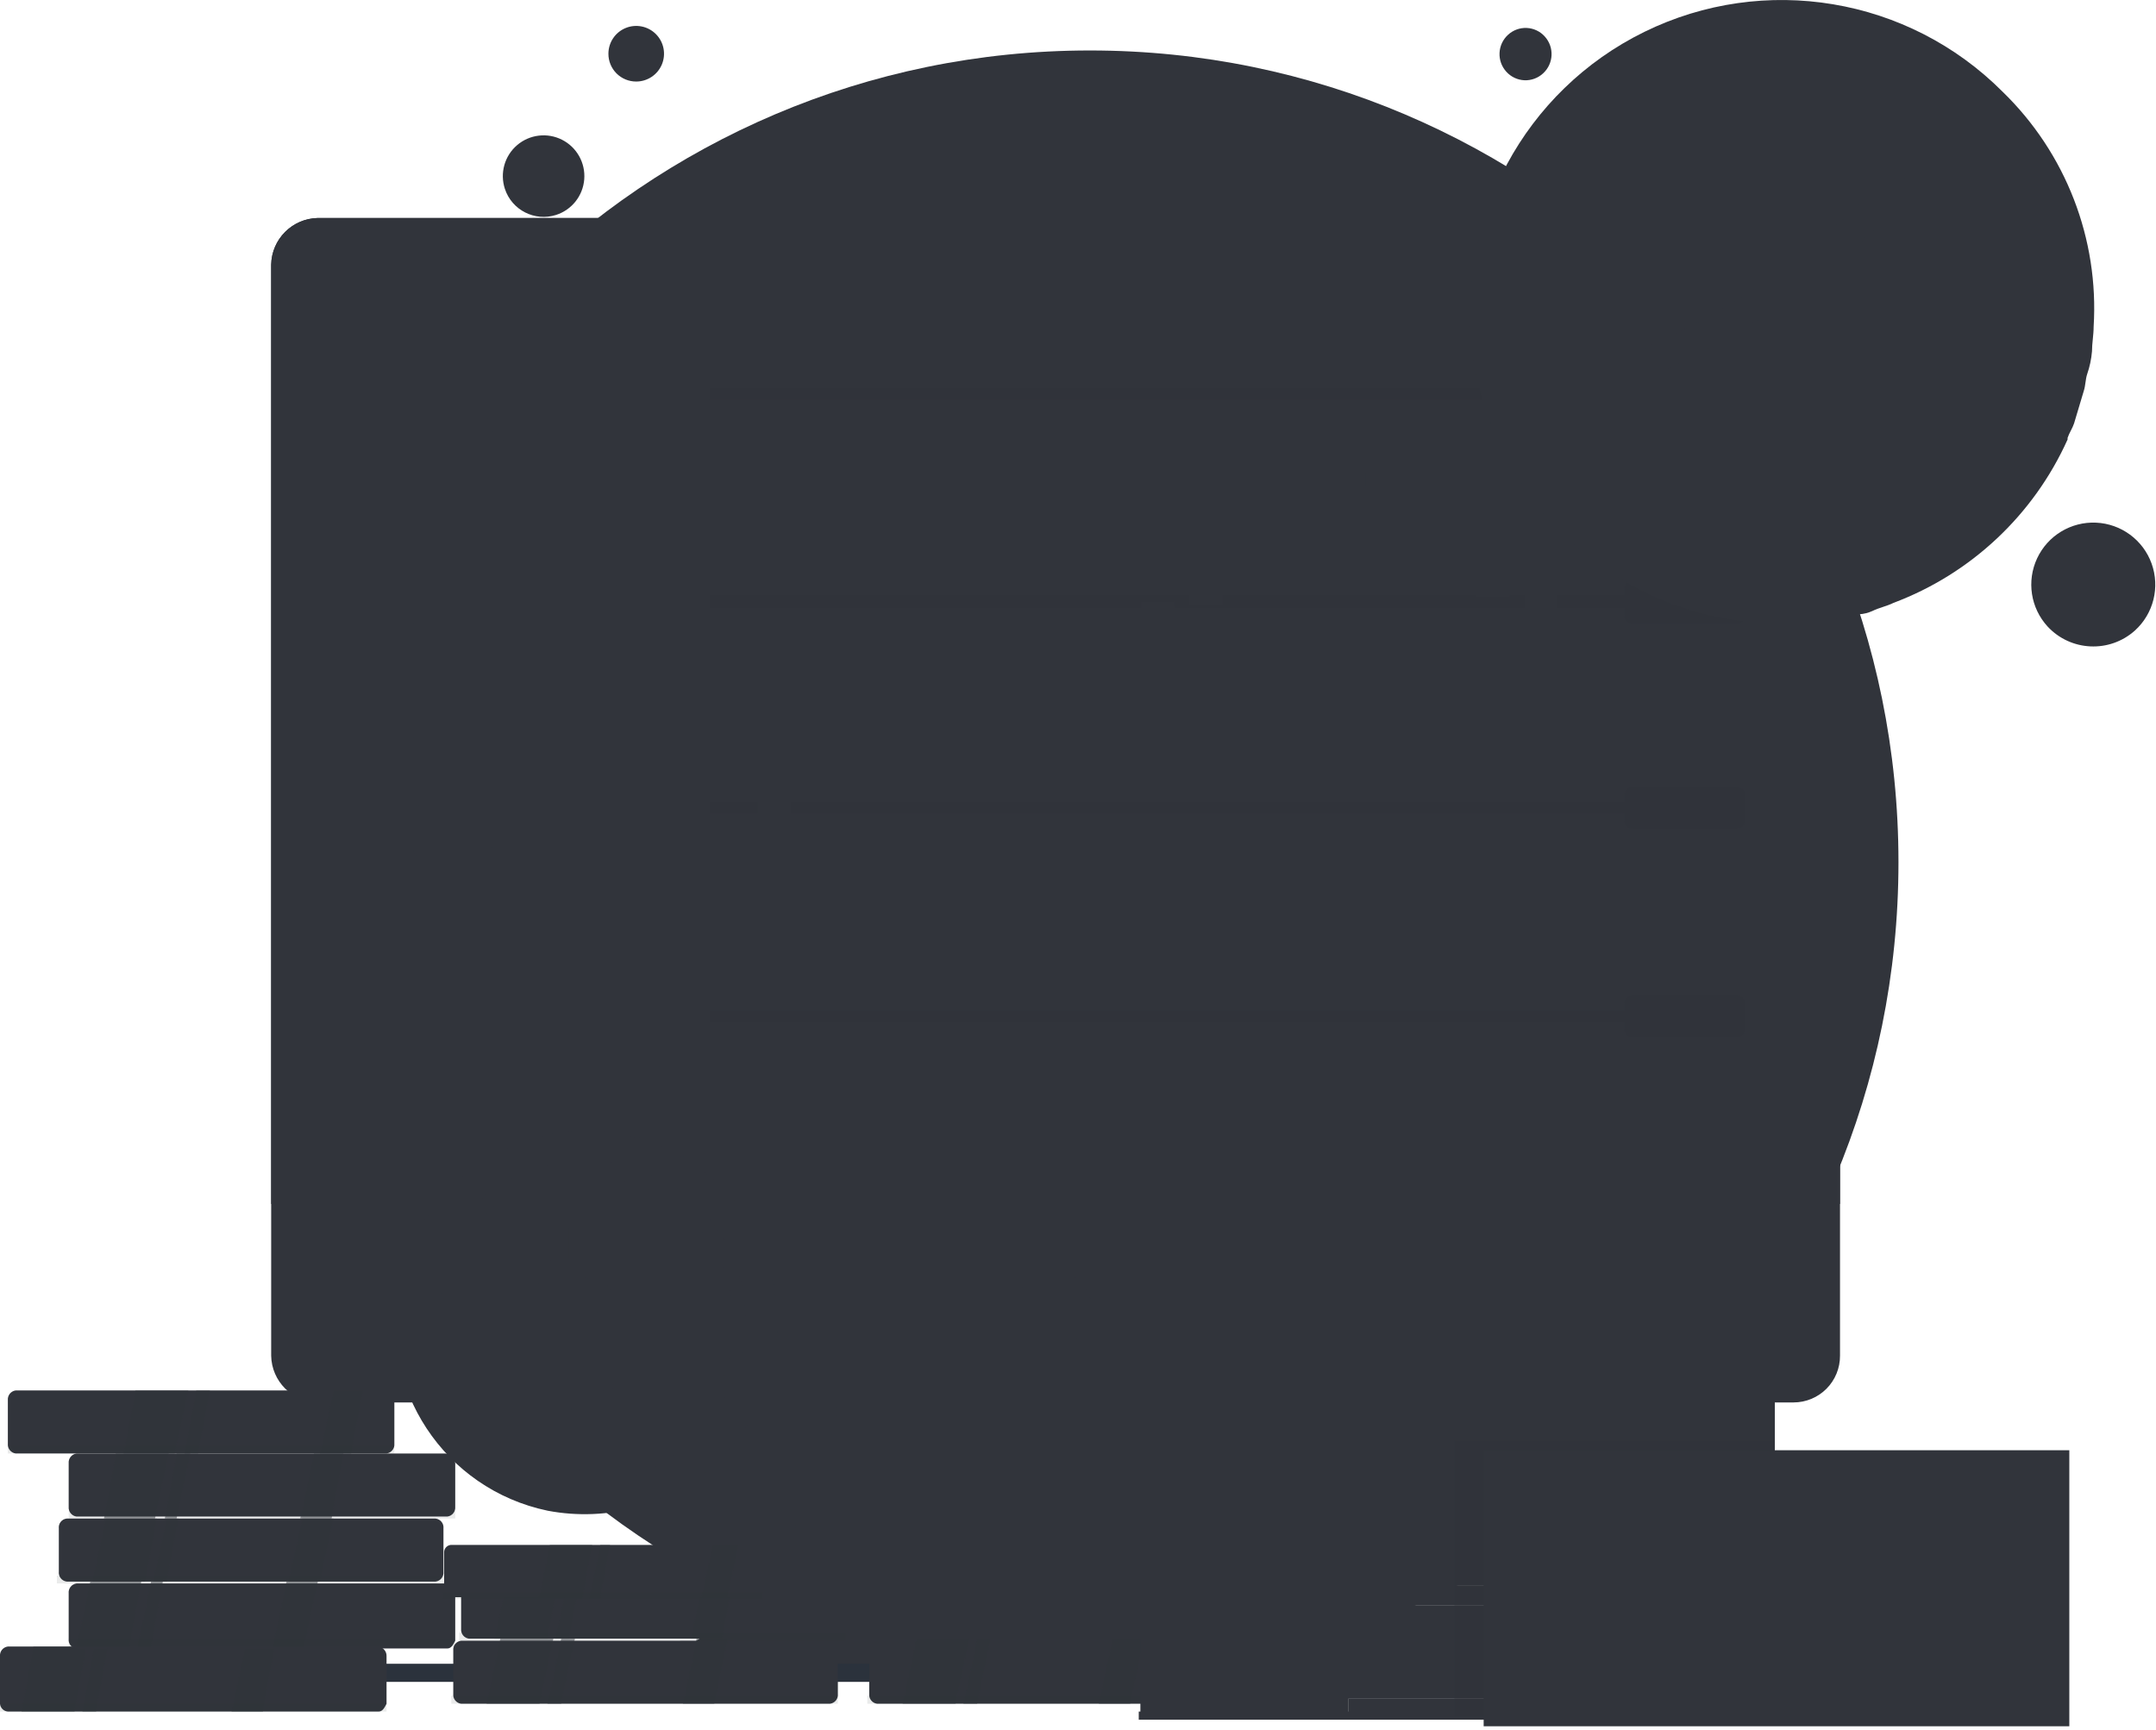 <svg width="238" height="191" viewBox="0 0 238 191" fill="none" xmlns="http://www.w3.org/2000/svg">
<path d="M120.319 184.782C169.611 184.782 209.571 144.663 209.571 95.176C209.571 45.689 169.611 5.571 120.319 5.571C71.027 5.571 31.068 45.69 31.068 95.176C31.068 144.662 71.027 184.782 120.319 184.782Z" fill="#31343B"/>
<path d="M61.389 23.724C63.123 23.165 64.348 21.616 64.494 19.801C64.639 17.985 63.676 16.261 62.054 15.433C60.431 14.605 58.47 14.837 57.085 16.02C55.7 17.203 55.165 19.104 55.73 20.836C56.501 23.191 59.029 24.482 61.389 23.724Z" fill="#31343B"/>
<path d="M70.216 9C71.459 9.006 72.583 8.263 73.063 7.117C73.543 5.97 73.284 4.648 72.408 3.767C71.531 2.886 70.21 2.62 69.061 3.094C67.912 3.568 67.163 4.688 67.163 5.931C67.159 6.743 67.479 7.524 68.052 8.1C68.625 8.675 69.404 8.999 70.216 9Z" fill="#31343B"/>
<path d="M235.676 69.6C237.728 67.737 238.454 64.821 237.515 62.213C236.576 59.606 234.157 57.822 231.389 57.695C228.62 57.569 226.049 59.124 224.876 61.635C223.702 64.146 224.159 67.117 226.033 69.159C228.588 71.914 232.88 72.11 235.676 69.6Z" fill="#31343B"/>
<path d="M170.342 8.098C171.514 7.023 171.596 5.202 170.524 4.026C170.013 3.458 169.296 3.12 168.533 3.086C167.77 3.052 167.025 3.326 166.466 3.846C165.294 4.921 165.212 6.742 166.283 7.918C166.794 8.486 167.512 8.825 168.275 8.859C169.038 8.893 169.783 8.618 170.342 8.098Z" fill="#31343B"/>
<path d="M158.403 183.177C144.474 183.538 127.803 183.177 116.07 182.996C104.341 183.357 87.664 183.538 73.735 183.177C87.48 175.254 92.246 160.711 92.978 151.142H138.978C140.076 160.71 144.841 175.434 158.403 183.177Z" fill="#31343B"/>
<path d="M75.201 185.564H157.119C158.338 185.564 159.326 184.576 159.326 183.358C159.326 182.139 158.338 181.151 157.119 181.151H75.201C73.991 181.169 73.016 182.147 73.001 183.357C73.07 184.543 74.015 185.491 75.201 185.564Z" fill="#31343B"/>
<path d="M24.071 184.661H211.181" stroke="#2B323C" stroke-width="2" stroke-linecap="round" stroke-linejoin="round"/>
<path d="M203.118 29.22V149.657C203.124 151.022 202.587 152.333 201.624 153.301C200.661 154.268 199.352 154.812 197.987 154.812H35.068C32.252 154.748 29.987 152.474 29.935 149.657V29.22C29.987 26.403 32.252 24.129 35.068 24.065H197.987C199.361 24.034 200.688 24.568 201.658 25.542C202.628 26.517 203.155 27.846 203.118 29.22Z" fill="#31343B"/>
<path d="M203.118 29.22V132.907H29.935V29.22C29.987 26.403 32.252 24.129 35.068 24.065H197.987C199.361 24.034 200.688 24.568 201.658 25.542C202.628 26.517 203.155 27.846 203.118 29.22Z" fill="#31343B"/>
<path d="M196.887 30.143H36.167V126.649H196.887V30.143Z" fill="#31343B"/>
<path opacity="0.4" d="M192.674 42.119C192.691 41.87 192.6 41.627 192.425 41.45C192.249 41.273 192.006 41.18 191.757 41.196H180.212C179.963 41.18 179.72 41.272 179.544 41.449C179.368 41.626 179.277 41.87 179.295 42.119V42.841H78.316V44.141H179.295V45.064C179.281 45.312 179.373 45.554 179.548 45.73C179.722 45.906 179.964 46 180.212 45.987H191.756C192.004 45.999 192.245 45.905 192.42 45.729C192.595 45.553 192.687 45.312 192.673 45.064V42.116L192.674 42.119Z" fill="#31343B"/>
<path opacity="0.4" d="M192.674 64.947C192.688 64.699 192.596 64.457 192.421 64.282C192.246 64.106 192.005 64.012 191.757 64.024H180.212C179.964 64.011 179.722 64.105 179.548 64.281C179.373 64.457 179.281 64.699 179.295 64.947V65.689H78.316V67.153H179.295V67.895C179.277 68.144 179.368 68.388 179.544 68.565C179.72 68.742 179.963 68.834 180.212 68.818H191.756C192.005 68.834 192.248 68.741 192.424 68.564C192.599 68.388 192.69 68.144 192.673 67.895V64.946L192.674 64.947Z" fill="#31343B"/>
<path opacity="0.4" d="M192.674 87.795C192.691 87.546 192.6 87.302 192.425 87.126C192.249 86.949 192.006 86.856 191.757 86.872H180.212C179.963 86.856 179.72 86.948 179.544 87.125C179.368 87.302 179.277 87.546 179.295 87.795V88.517H78.316V89.801H179.295V90.543C179.277 90.792 179.368 91.036 179.544 91.213C179.72 91.39 179.963 91.482 180.212 91.466H191.756C192.005 91.482 192.248 91.389 192.424 91.212C192.599 91.036 192.69 90.792 192.673 90.543V87.795H192.674Z" fill="#31343B"/>
<path opacity="0.4" d="M192.674 110.8C192.688 110.552 192.596 110.311 192.421 110.135C192.246 109.959 192.005 109.865 191.757 109.877H180.212C179.964 109.864 179.722 109.958 179.548 110.134C179.373 110.31 179.281 110.552 179.295 110.8V111.542H78.316V112.826H179.295V113.568C179.281 113.816 179.373 114.058 179.548 114.234C179.722 114.41 179.964 114.504 180.212 114.491H191.756C192.004 114.503 192.245 114.41 192.42 114.234C192.595 114.058 192.687 113.816 192.673 113.568V110.8H192.674Z" fill="#31343B"/>
<path d="M69.887 119.087H44.046C43.014 119.111 42.018 118.711 41.29 117.978C40.563 117.246 40.168 116.248 40.199 115.216V42.661C40.172 41.63 40.568 40.634 41.294 39.902C42.021 39.171 43.015 38.769 44.046 38.79H69.887C70.918 38.769 71.912 39.171 72.639 39.902C73.367 40.633 73.763 41.63 73.736 42.661V115.417C73.647 117.476 71.947 119.096 69.887 119.087Z" fill="#31343B"/>
<path d="M57.059 48.92C58.399 48.924 59.609 48.12 60.124 46.884C60.64 45.647 60.359 44.222 59.413 43.273C58.467 42.324 57.043 42.039 55.805 42.551C54.566 43.063 53.759 44.27 53.759 45.61C53.758 46.487 54.105 47.328 54.724 47.949C55.342 48.569 56.182 48.919 57.059 48.92Z" fill="#31343B"/>
<path d="M67.508 52.971H46.43C46.28 52.994 46.128 52.944 46.02 52.838C45.911 52.732 45.86 52.58 45.88 52.43C45.855 52.277 45.904 52.121 46.013 52.01C46.121 51.899 46.276 51.846 46.43 51.868H67.508C67.662 51.846 67.817 51.899 67.925 52.01C68.034 52.121 68.083 52.277 68.058 52.43C68.238 52.608 67.871 52.971 67.508 52.971Z" fill="#31343B"/>
<path d="M67.508 57.404H46.43C46.276 57.426 46.121 57.373 46.013 57.262C45.904 57.151 45.855 56.995 45.88 56.842C45.859 56.691 45.911 56.54 46.019 56.433C46.127 56.327 46.28 56.277 46.43 56.3H67.508C67.658 56.277 67.811 56.327 67.919 56.433C68.027 56.54 68.079 56.691 68.058 56.842C68.238 57.224 67.871 57.404 67.508 57.404Z" fill="#31343B"/>
<path d="M67.508 65.127H46.43C46.28 65.15 46.127 65.1 46.019 64.994C45.911 64.887 45.859 64.736 45.88 64.585C45.855 64.432 45.904 64.276 46.013 64.165C46.121 64.054 46.276 64.001 46.43 64.023H67.508C67.662 64.001 67.817 64.054 67.925 64.165C68.034 64.276 68.083 64.432 68.058 64.585C68.238 64.766 67.871 65.127 67.508 65.127Z" fill="#31343B"/>
<path d="M53.943 69.56H46.243C45.945 69.537 45.709 69.297 45.691 68.998V68.817C45.709 68.518 45.945 68.278 46.243 68.255H53.943C54.241 68.279 54.475 68.519 54.493 68.817V68.998C54.513 69.15 54.462 69.303 54.355 69.413C54.247 69.522 54.096 69.577 53.943 69.56Z" fill="#31343B"/>
<path d="M67.508 77.664H46.43C46.129 77.651 45.892 77.404 45.892 77.103C45.892 76.801 46.129 76.554 46.43 76.541H67.508C67.66 76.524 67.812 76.579 67.92 76.688C68.027 76.798 68.078 76.951 68.058 77.103C68.238 77.281 67.871 77.664 67.508 77.664Z" fill="#31343B"/>
<path d="M53.943 82.077H46.243C45.942 82.06 45.703 81.817 45.691 81.515V81.334C45.711 81.04 45.948 80.806 46.243 80.792H53.943C54.237 80.808 54.473 81.04 54.493 81.334V81.513C54.518 81.666 54.469 81.823 54.361 81.934C54.252 82.045 54.097 82.099 53.943 82.077Z" fill="#31343B"/>
<path d="M67.508 90.001H46.43C46.278 90.018 46.126 89.963 46.018 89.854C45.911 89.744 45.86 89.591 45.88 89.439C45.859 89.288 45.911 89.137 46.019 89.03C46.127 88.924 46.28 88.874 46.43 88.897H67.508C67.658 88.874 67.811 88.924 67.919 89.03C68.027 89.137 68.079 89.288 68.058 89.439C68.238 89.801 67.871 90.001 67.508 90.001Z" fill="#31343B"/>
<path d="M53.943 94.59H46.243C45.948 94.576 45.711 94.343 45.691 94.048V93.848C45.711 93.554 45.948 93.321 46.243 93.307H53.943C54.237 93.323 54.473 93.555 54.493 93.848V94.048C54.513 94.198 54.462 94.35 54.353 94.456C54.245 94.563 54.093 94.612 53.943 94.59Z" fill="#31343B"/>
<path d="M81.983 96.259H78.316V100.311H81.983V96.259Z" fill="#31343B"/>
<path d="M87.297 84.284H83.632V99.93H87.297V84.284Z" fill="#31343B"/>
<path d="M92.613 78.025H88.946V84.283H92.613V78.025Z" fill="#31343B"/>
<path d="M97.926 78.025H94.261V81.896H97.926V78.025Z" fill="#31343B"/>
<path d="M103.235 81.515H99.575V87.593H103.235V81.515Z" fill="#31343B"/>
<path d="M108.371 78.386H104.708V87.794H108.373L108.371 78.386Z" fill="#31343B"/>
<path d="M113.687 75.999H110.022V78.767H113.687V75.999Z" fill="#31343B"/>
<path d="M119.001 67.333H115.339V75.818H119.004L119.001 67.333Z" fill="#31343B"/>
<path d="M124.316 69.741H120.651V75.999H124.316V69.741Z" fill="#31343B"/>
<path d="M129.63 66.431H125.969V69.179H129.634L129.63 66.431Z" fill="#31343B"/>
<path d="M134.946 54.455H131.279V66.791H134.946V54.455Z" fill="#31343B"/>
<path d="M140.077 54.455H136.408V56.1H140.073L140.077 54.455Z" fill="#31343B"/>
<path d="M145.391 56.1H141.726V59.43H145.391V56.1Z" fill="#31343B"/>
<path d="M150.707 50.764H147.038V59.43H150.705L150.707 50.764Z" fill="#31343B"/>
<path d="M156.02 50.764H152.355V53.893H156.02V50.764Z" fill="#31343B"/>
<path d="M161.334 50.764H157.668V53.532H161.333L161.334 50.764Z" fill="#31343B"/>
<path d="M166.65 50.764H162.985V65.864H166.65V50.764Z" fill="#31343B"/>
<path d="M171.964 65.127H168.299V80.227H171.964V65.127Z" fill="#31343B"/>
<path d="M177.095 81.897H173.43V85.387H177.095V81.897Z" fill="#31343B"/>
<path d="M182.411 75.999H178.746V85.387H182.411V75.999Z" fill="#31343B"/>
<path d="M187.725 70.102H184.06V76.18H187.725V70.102Z" fill="#31343B"/>
<path d="M116.253 148.74C117.967 148.748 119.516 147.721 120.177 146.14C120.839 144.559 120.481 142.735 119.272 141.52C118.062 140.306 116.24 139.94 114.656 140.595C113.072 141.249 112.039 142.794 112.039 144.508C112.035 145.628 112.477 146.704 113.268 147.498C114.059 148.292 115.133 148.739 116.253 148.74Z" fill="#31343B"/>
<path d="M231.115 36.081C231.115 36.981 230.934 37.886 230.934 38.789C230.86 39.651 230.68 40.5 230.396 41.317C230.215 41.859 230.215 42.581 230.037 43.122C229.678 44.386 229.317 45.469 228.958 46.733C228.78 47.275 228.42 47.796 228.24 48.333V48.514C224.49 56.843 217.575 63.333 209.025 66.548C208.307 66.909 207.41 67.089 206.69 67.448C206.236 67.652 205.75 67.775 205.254 67.809C205.075 67.809 204.895 67.99 204.536 67.99C203.835 68.198 203.112 68.319 202.382 68.351C198.212 69.012 193.96 68.951 189.811 68.17C175.371 65.23 164.403 53.425 162.53 38.809C160.657 24.192 168.294 10.004 181.526 3.517C194.758 -2.969 210.651 -0.316 221.058 10.118C228.043 16.887 231.718 26.373 231.115 36.081Z" fill="#31343B"/>
<path d="M210.605 41.839V47.239C210.611 47.623 210.462 47.993 210.191 48.265C209.92 48.537 209.551 48.688 209.167 48.683H205.396C205.012 48.687 204.643 48.536 204.373 48.264C204.102 47.992 203.953 47.623 203.96 47.239V33.719C203.953 33.335 204.102 32.965 204.373 32.693C204.643 32.421 205.012 32.27 205.396 32.274H209.167C209.551 32.269 209.921 32.42 210.192 32.692C210.463 32.965 210.612 33.335 210.605 33.719V41.839Z" fill="#31343B"/>
<path d="M194.081 39.13H197.848C198.232 39.125 198.601 39.276 198.872 39.548C199.143 39.82 199.293 40.19 199.286 40.574V47.234C199.292 47.618 199.143 47.988 198.872 48.26C198.601 48.532 198.232 48.683 197.848 48.678H194.077C193.693 48.682 193.324 48.531 193.054 48.259C192.783 47.987 192.634 47.618 192.641 47.234V40.393C192.708 39.656 193.341 39.1 194.081 39.13Z" fill="#31343B"/>
<path d="M182.768 44.526H186.539C186.923 44.522 187.292 44.673 187.562 44.945C187.833 45.217 187.982 45.587 187.975 45.97V47.234C187.982 47.617 187.833 47.987 187.562 48.259C187.292 48.531 186.923 48.682 186.539 48.678H182.768C182.384 48.682 182.015 48.531 181.745 48.259C181.474 47.987 181.325 47.617 181.332 47.234V45.97C181.326 45.587 181.475 45.217 181.745 44.945C182.016 44.673 182.385 44.522 182.768 44.526Z" fill="#31343B"/>
<path d="M209.347 19.292C209.926 19.333 210.386 19.796 210.424 20.375V27.396C210.446 27.545 210.396 27.695 210.29 27.802C210.183 27.909 210.033 27.959 209.884 27.938H207.91C207.761 27.959 207.611 27.909 207.504 27.802C207.398 27.695 207.348 27.545 207.37 27.396V24.889C200.001 31.949 191.425 37.629 182.049 41.659H181.69C181.511 41.659 181.511 41.479 181.511 41.298V38.951C181.516 38.669 181.648 38.403 181.87 38.229C190.618 34.428 198.593 29.049 205.394 22.362H202.522C202.373 22.383 202.223 22.333 202.116 22.226C202.01 22.119 201.96 21.969 201.982 21.82V19.654C201.96 19.505 202.01 19.355 202.116 19.248C202.223 19.141 202.373 19.091 202.522 19.112L209.347 19.292Z" fill="#31343B"/>
<path d="M42.67 182.856V188.072C42.453 188.493 42.237 188.934 41.803 188.934H0.867C0.405 188.9 0.036 188.534 -8.15373e-07 188.072V182.856C-0.059 182.314 0.327 181.825 0.867 181.756H41.588C41.882 181.741 42.169 181.853 42.376 182.063C42.582 182.273 42.69 182.562 42.67 182.856Z" fill="#31343B"/>
<path opacity="0.5" d="M9.53 181.753L8.23 188.934H2.383L3.683 181.753H9.53Z" fill="#31343B"/>
<path opacity="0.5" d="M30.324 181.753L29.024 188.934H25.558L27.074 181.753H30.324Z" fill="#31343B"/>
<path opacity="0.5" d="M11.913 181.753L10.613 188.934H9.096L10.396 181.753H11.913Z" fill="#31343B"/>
<path opacity="0.1" d="M42.67 188.071H0V188.934H42.67V188.071Z" fill="#31343B"/>
<path d="M50.253 175.895V181.111C50.036 181.532 49.82 181.973 49.386 181.973H8.448C7.986 181.939 7.617 181.573 7.581 181.111V175.895C7.522 175.353 7.908 174.864 8.448 174.795H49.171C49.82 174.591 50.253 175.233 50.253 175.895Z" fill="#31343B"/>
<path opacity="0.5" d="M15.596 174.591L14.296 181.753H8.447L9.963 174.591H15.596Z" fill="#31343B"/>
<path opacity="0.5" d="M35.09 174.591L33.574 181.753H30.108L31.625 174.591H35.09Z" fill="#31343B"/>
<path opacity="0.5" d="M17.977 174.591L16.677 181.753H15.163L16.677 174.591H17.977Z" fill="#31343B"/>
<path opacity="0.1" d="M50.253 180.89H7.581V181.753H50.254L50.253 180.89Z" fill="#31343B"/>
<path d="M48.953 168.714V173.488C49.012 174.03 48.626 174.519 48.086 174.588H7.359C6.819 174.518 6.435 174.029 6.494 173.488V168.714C6.435 168.176 6.822 167.692 7.359 167.631H48.082C48.621 167.69 49.011 168.175 48.953 168.714Z" fill="#31343B"/>
<path opacity="0.5" d="M17.327 167.631L16.027 174.592H10.18L11.696 167.631H17.327Z" fill="#31343B"/>
<path opacity="0.5" d="M36.823 167.631L35.307 174.592H31.841L33.358 167.631H36.823Z" fill="#31343B"/>
<path opacity="0.5" d="M19.71 167.631L18.41 174.592H16.894L18.41 167.631H19.71Z" fill="#31343B"/>
<path opacity="0.1" d="M48.95 173.929H6.281V174.791H48.95V173.929Z" fill="#31343B"/>
<path d="M50.253 161.532V166.326C50.302 166.861 49.919 167.34 49.386 167.409H8.448C7.915 167.34 7.532 166.861 7.581 166.326V161.532C7.532 160.997 7.915 160.518 8.448 160.449H49.171C49.754 160.485 50.218 160.949 50.253 161.532Z" fill="#31343B"/>
<path opacity="0.5" d="M18.627 160.449L17.112 167.63H11.479L12.779 160.449H18.627Z" fill="#31343B"/>
<path opacity="0.5" d="M37.906 160.449L36.606 167.63H33.14L34.656 160.449H37.906Z" fill="#31343B"/>
<path opacity="0.5" d="M21.01 160.449L19.494 167.63H18.194L19.494 160.449H21.01Z" fill="#31343B"/>
<path opacity="0.1" d="M50.253 166.748H7.581V167.631H50.254L50.253 166.748Z" fill="#31343B"/>
<path d="M43.534 154.569V159.363C43.583 159.898 43.2 160.377 42.667 160.446H1.734C1.201 160.377 0.818 159.898 0.867 159.363V154.569C0.818 154.034 1.201 153.555 1.734 153.486H42.455C42.746 153.471 43.03 153.581 43.236 153.787C43.442 153.994 43.55 154.278 43.534 154.569Z" fill="#31343B"/>
<path opacity="0.5" d="M20.793 153.489L19.276 160.45H13.643L14.943 153.489H20.793Z" fill="#31343B"/>
<path opacity="0.5" d="M40.071 153.489L38.771 160.45H35.306L36.822 153.489H40.071Z" fill="#31343B"/>
<path opacity="0.5" d="M23.176 153.489L21.876 160.45H20.36L21.66 153.489H23.176Z" fill="#31343B"/>
<path opacity="0.1" d="M43.534 159.587H0.864V160.45H43.534V159.587Z" fill="#31343B"/>
<path d="M92.492 182.198V186.972C92.551 187.513 92.166 188.002 91.626 188.072H50.903C50.363 188.003 49.977 187.514 50.036 186.972V182.198C49.978 181.66 50.365 181.176 50.903 181.115H91.624C92.057 180.89 92.492 181.532 92.492 182.198Z" fill="#31343B"/>
<path opacity="0.5" d="M61.083 180.89L59.566 188.072H53.717L55.233 180.89H61.083Z" fill="#31343B"/>
<path opacity="0.5" d="M80.36 180.89L78.844 188.072H75.38L76.894 180.89H80.36Z" fill="#31343B"/>
<path opacity="0.5" d="M63.464 180.89L61.949 188.072H60.433L61.949 180.89H63.464Z" fill="#31343B"/>
<path opacity="0.1" d="M92.49 187.189H49.82V188.072H92.49V187.189Z" fill="#31343B"/>
<path d="M138.41 182.198V186.972C138.469 187.514 138.083 188.003 137.543 188.072H96.82C96.28 188.003 95.894 187.514 95.953 186.972V182.198C95.894 181.66 96.282 181.176 96.82 181.115H137.541C137.977 180.89 138.41 181.532 138.41 182.198Z" fill="#31343B"/>
<path opacity="0.5" d="M107.003 180.89L105.486 188.072H99.639L101.154 180.89H107.003Z" fill="#31343B"/>
<path opacity="0.5" d="M126.28 180.89L124.764 188.072H121.299L122.814 180.89H126.28Z" fill="#31343B"/>
<path opacity="0.5" d="M109.386 180.89L107.87 188.072H106.353L107.87 180.89H109.386Z" fill="#31343B"/>
<path opacity="0.1" d="M138.412 187.189H95.742V188.072H138.412V187.189Z" fill="#31343B"/>
<path d="M93.357 175.012V179.806C93.406 180.341 93.024 180.819 92.491 180.889H51.768C51.235 180.82 50.852 180.341 50.901 179.806V175.012C50.852 174.477 51.235 173.998 51.768 173.929H92.491C93.024 173.999 93.406 174.477 93.357 175.012Z" fill="#31343B"/>
<path opacity="0.5" d="M61.733 173.929L60.433 180.889H54.584L56.1 173.929H61.733Z" fill="#31343B"/>
<path opacity="0.5" d="M81.01 173.929L79.71 180.889H76.246L77.761 173.929H81.01Z" fill="#31343B"/>
<path opacity="0.5" d="M64.114 173.929L62.814 180.889H61.298L62.814 173.929H64.114Z" fill="#31343B"/>
<path opacity="0.1" d="M93.356 180.228H50.686V181.111H93.356V180.228Z" fill="#31343B"/>
<path d="M84.223 171.442V175.413C84.267 175.858 83.949 176.257 83.505 176.313H49.743C49.299 176.257 48.981 175.858 49.025 175.413V171.442C48.981 170.997 49.299 170.598 49.743 170.542H83.505C83.949 170.598 84.267 170.997 84.223 171.442Z" fill="#31343B"/>
<path opacity="0.5" d="M65.368 170.539L64.291 176.497H59.443L60.699 170.539H65.368Z" fill="#31343B"/>
<path opacity="0.5" d="M81.529 170.539L80.271 176.497H77.398L78.656 170.539H81.529Z" fill="#31343B"/>
<path opacity="0.5" d="M67.344 170.539L66.265 176.497H65.009L66.265 170.539H67.344Z" fill="#31343B"/>
<path opacity="0.1" d="M84.224 175.775H48.847V176.497H84.224V175.775Z" fill="#31343B"/>
<path d="M85.373 150.239C85.064 151.822 84.554 153.359 83.854 154.813C83.637 155.034 83.639 155.475 83.423 155.676C82.907 156.772 82.252 157.796 81.473 158.724C81.256 159.166 80.823 159.386 80.606 159.824C78.836 161.949 76.615 163.655 74.106 164.819C73.673 165.04 73.241 165.26 72.806 165.461C71.939 165.682 71.29 166.123 70.423 166.344C67.178 167.248 63.769 167.392 60.46 166.765C49.046 164.384 41.701 153.227 44.025 141.801C46.349 130.375 57.469 122.975 68.907 125.242C74.41 126.363 79.24 129.63 82.329 134.32C85.418 139.01 86.513 144.737 85.37 150.236L85.373 150.239Z" fill="#31343B"/>
<path fill-rule="evenodd" clip-rule="evenodd" d="M61.113 163.519C62.325 163.774 63.558 163.922 64.796 163.96C66.427 163.989 68.046 163.69 69.559 163.08C69.782 163.08 70.062 162.963 70.399 162.822C70.718 162.69 71.088 162.535 71.509 162.438C71.839 162.17 72.203 161.947 72.592 161.776C74.631 160.643 76.461 159.171 78.006 157.423C78.114 157.313 78.222 157.153 78.33 156.992C78.439 156.831 78.547 156.67 78.656 156.56C78.873 156.13 79.143 155.695 79.413 155.26C79.684 154.822 79.956 154.385 80.173 153.953L80.179 153.947C80.393 153.728 80.606 153.51 80.606 153.291C81.263 152.151 81.704 150.9 81.906 149.6C83.223 143.706 81.423 137.549 77.14 133.292C74.731 130.836 71.635 129.165 68.26 128.498C63.614 127.581 58.794 128.517 54.83 131.106C50.867 133.686 48.129 137.772 47.25 142.419C45.346 152.056 51.512 161.441 61.113 163.519ZM55.697 132.427C58.34 130.709 61.425 129.796 64.577 129.799C65.751 129.714 66.931 129.864 68.046 130.242C72.279 131.059 76.002 133.553 78.369 137.157C80.735 140.761 81.543 145.169 80.609 149.378C80.376 150.578 80.013 151.748 79.526 152.869C79.552 153.105 79.473 153.34 79.309 153.511C78.934 154.382 78.422 155.188 77.793 155.898C77.684 156.008 77.576 156.174 77.468 156.339C77.36 156.505 77.251 156.67 77.143 156.78C75.796 158.44 74.094 159.777 72.162 160.692C71.946 160.802 71.784 160.857 71.622 160.912C71.459 160.967 71.296 161.022 71.079 161.133C70.416 161.305 69.765 161.519 69.129 161.774C66.574 162.398 63.915 162.474 61.329 161.995C52.624 159.961 47.078 151.416 48.766 142.637C49.613 138.442 52.111 134.763 55.697 132.427Z" fill="#31343B"/>
<path fill-rule="evenodd" clip-rule="evenodd" d="M63.03 156.758H61.076V153.488C59.778 153.378 58.474 153.378 57.176 153.488C57.197 152.746 57.343 152.014 57.609 151.321C57.609 151.21 57.609 151.155 57.637 151.127C57.664 151.1 57.718 151.1 57.826 151.1H58.909C59.559 151.1 59.559 150.88 59.559 150.438V142.174C59.559 141.311 59.126 141.091 58.476 141.091H57.176V139.126H60.642C60.753 139.126 60.808 139.126 60.834 139.099C60.859 139.073 60.859 139.023 60.859 138.926V135.656H62.807V138.926H64.323V135.656H66.273V138.926C66.273 139.023 66.273 139.073 66.298 139.099C66.324 139.126 66.379 139.126 66.49 139.126C68.873 139.347 70.823 140.226 70.823 142.396C70.91 143.152 70.759 143.916 70.39 144.582C70.146 144.82 69.901 144.993 69.695 145.14L69.695 145.14C69.537 145.252 69.401 145.349 69.307 145.445C70.488 145.672 71.47 146.49 71.907 147.611C72.086 148.25 72.159 148.914 72.124 149.577C72.108 150.276 71.881 150.954 71.474 151.523C71.023 152.199 70.321 152.667 69.524 152.823C68.613 153.148 67.668 153.37 66.708 153.485C66.6 153.485 66.546 153.485 66.519 153.512C66.491 153.54 66.491 153.595 66.491 153.705V156.955H64.541V153.705H63.024L63.03 156.758ZM63.03 146.749V150.881C64.98 150.881 66.063 150.881 67.363 150.219C68.013 150.019 68.23 149.577 68.446 148.919C68.482 148.232 68.153 147.576 67.58 147.194C66.094 146.817 64.56 146.667 63.03 146.749ZM63.03 145.003V141.092C64.204 140.923 65.402 141.075 66.496 141.533C67.183 141.845 67.585 142.571 67.485 143.319C67.385 144.067 66.808 144.661 66.063 144.783C65.062 144.958 64.046 145.032 63.03 145.003Z" fill="#31343B"/>
<path d="M190.356 177.219V189.475H167.189V187.49H148.873V189.475H125.887V177.219H190.356Z" fill="#31343B"/>
<path d="M167.189 187.489H148.873V189.475H167.189V187.489Z" fill="#31343B"/>
<path d="M167.189 177.219H148.873V187.49H167.189V177.219Z" fill="#31343B"/>
<path d="M190.176 188.934H125.707V189.834H190.176V188.934Z" fill="#31343B"/>
<path d="M197.722 164.602V176.858H174.553V175.058H156.235V176.858H133.249V164.602H197.722Z" fill="#31343B"/>
<path d="M174.549 175.053H156.235V177.039H174.549V175.053Z" fill="#31343B"/>
<path d="M174.549 164.602H156.235V174.873H174.549V164.602Z" fill="#31343B"/>
<path d="M197.722 176.316H133.249V177.216H197.722V176.316Z" fill="#31343B"/>
<path d="M195.921 152.165V164.421H172.936V162.435H154.621V164.421H131.453V152.165H195.921Z" fill="#31343B"/>
<path d="M172.938 162.435H154.618V164.421H172.938V162.435Z" fill="#31343B"/>
<path d="M172.938 152.165H154.618V162.435H172.938V152.165Z" fill="#31343B"/>
<path d="M195.921 163.699H131.453V164.599H195.921V163.699Z" fill="#31343B"/>
<path d="M197.722 139.528V151.804H174.553V149.818H156.235V151.804H133.249V139.528H197.722Z" fill="#31343B"/>
<path d="M174.549 149.818H156.235V151.804H174.549V149.818Z" fill="#31343B"/>
<path d="M174.549 139.528H156.235V149.818H174.549V139.528Z" fill="#31343B"/>
<path d="M197.722 151.262H133.249V152.162H197.722V151.262Z" fill="#31343B"/>
<path opacity="0.4" d="M195.923 159.005H160.546V189.475H195.923V159.005Z" fill="#31343B"/>
<path d="M228.431 160.089H163.781V190.559H228.431V160.089Z" fill="#31343B"/>
<path d="M226.452 161.894H165.575V188.573H226.451L226.452 161.894Z" fill="#31343B"/>
<path fill-rule="evenodd" clip-rule="evenodd" d="M219.808 163.88C219.824 165.114 220.342 166.288 221.244 167.13C222.083 168.021 223.247 168.537 224.471 168.559V182.28C223.244 182.291 222.075 182.806 221.239 183.704C220.338 184.547 219.819 185.72 219.803 186.954H172.033C172.017 185.72 171.498 184.547 170.597 183.704C169.761 182.806 168.593 182.291 167.366 182.28V168.554C168.571 168.452 169.709 167.951 170.597 167.13C171.499 166.288 172.017 165.114 172.033 163.88H219.808ZM189.099 175.414C189.099 179.928 192.152 183.699 195.923 183.699C199.694 183.699 202.747 179.928 202.567 175.414C202.567 170.901 199.694 167.13 195.923 167.13C192.152 167.13 189.099 170.72 189.099 175.414Z" fill="#31343B"/>
</svg>
